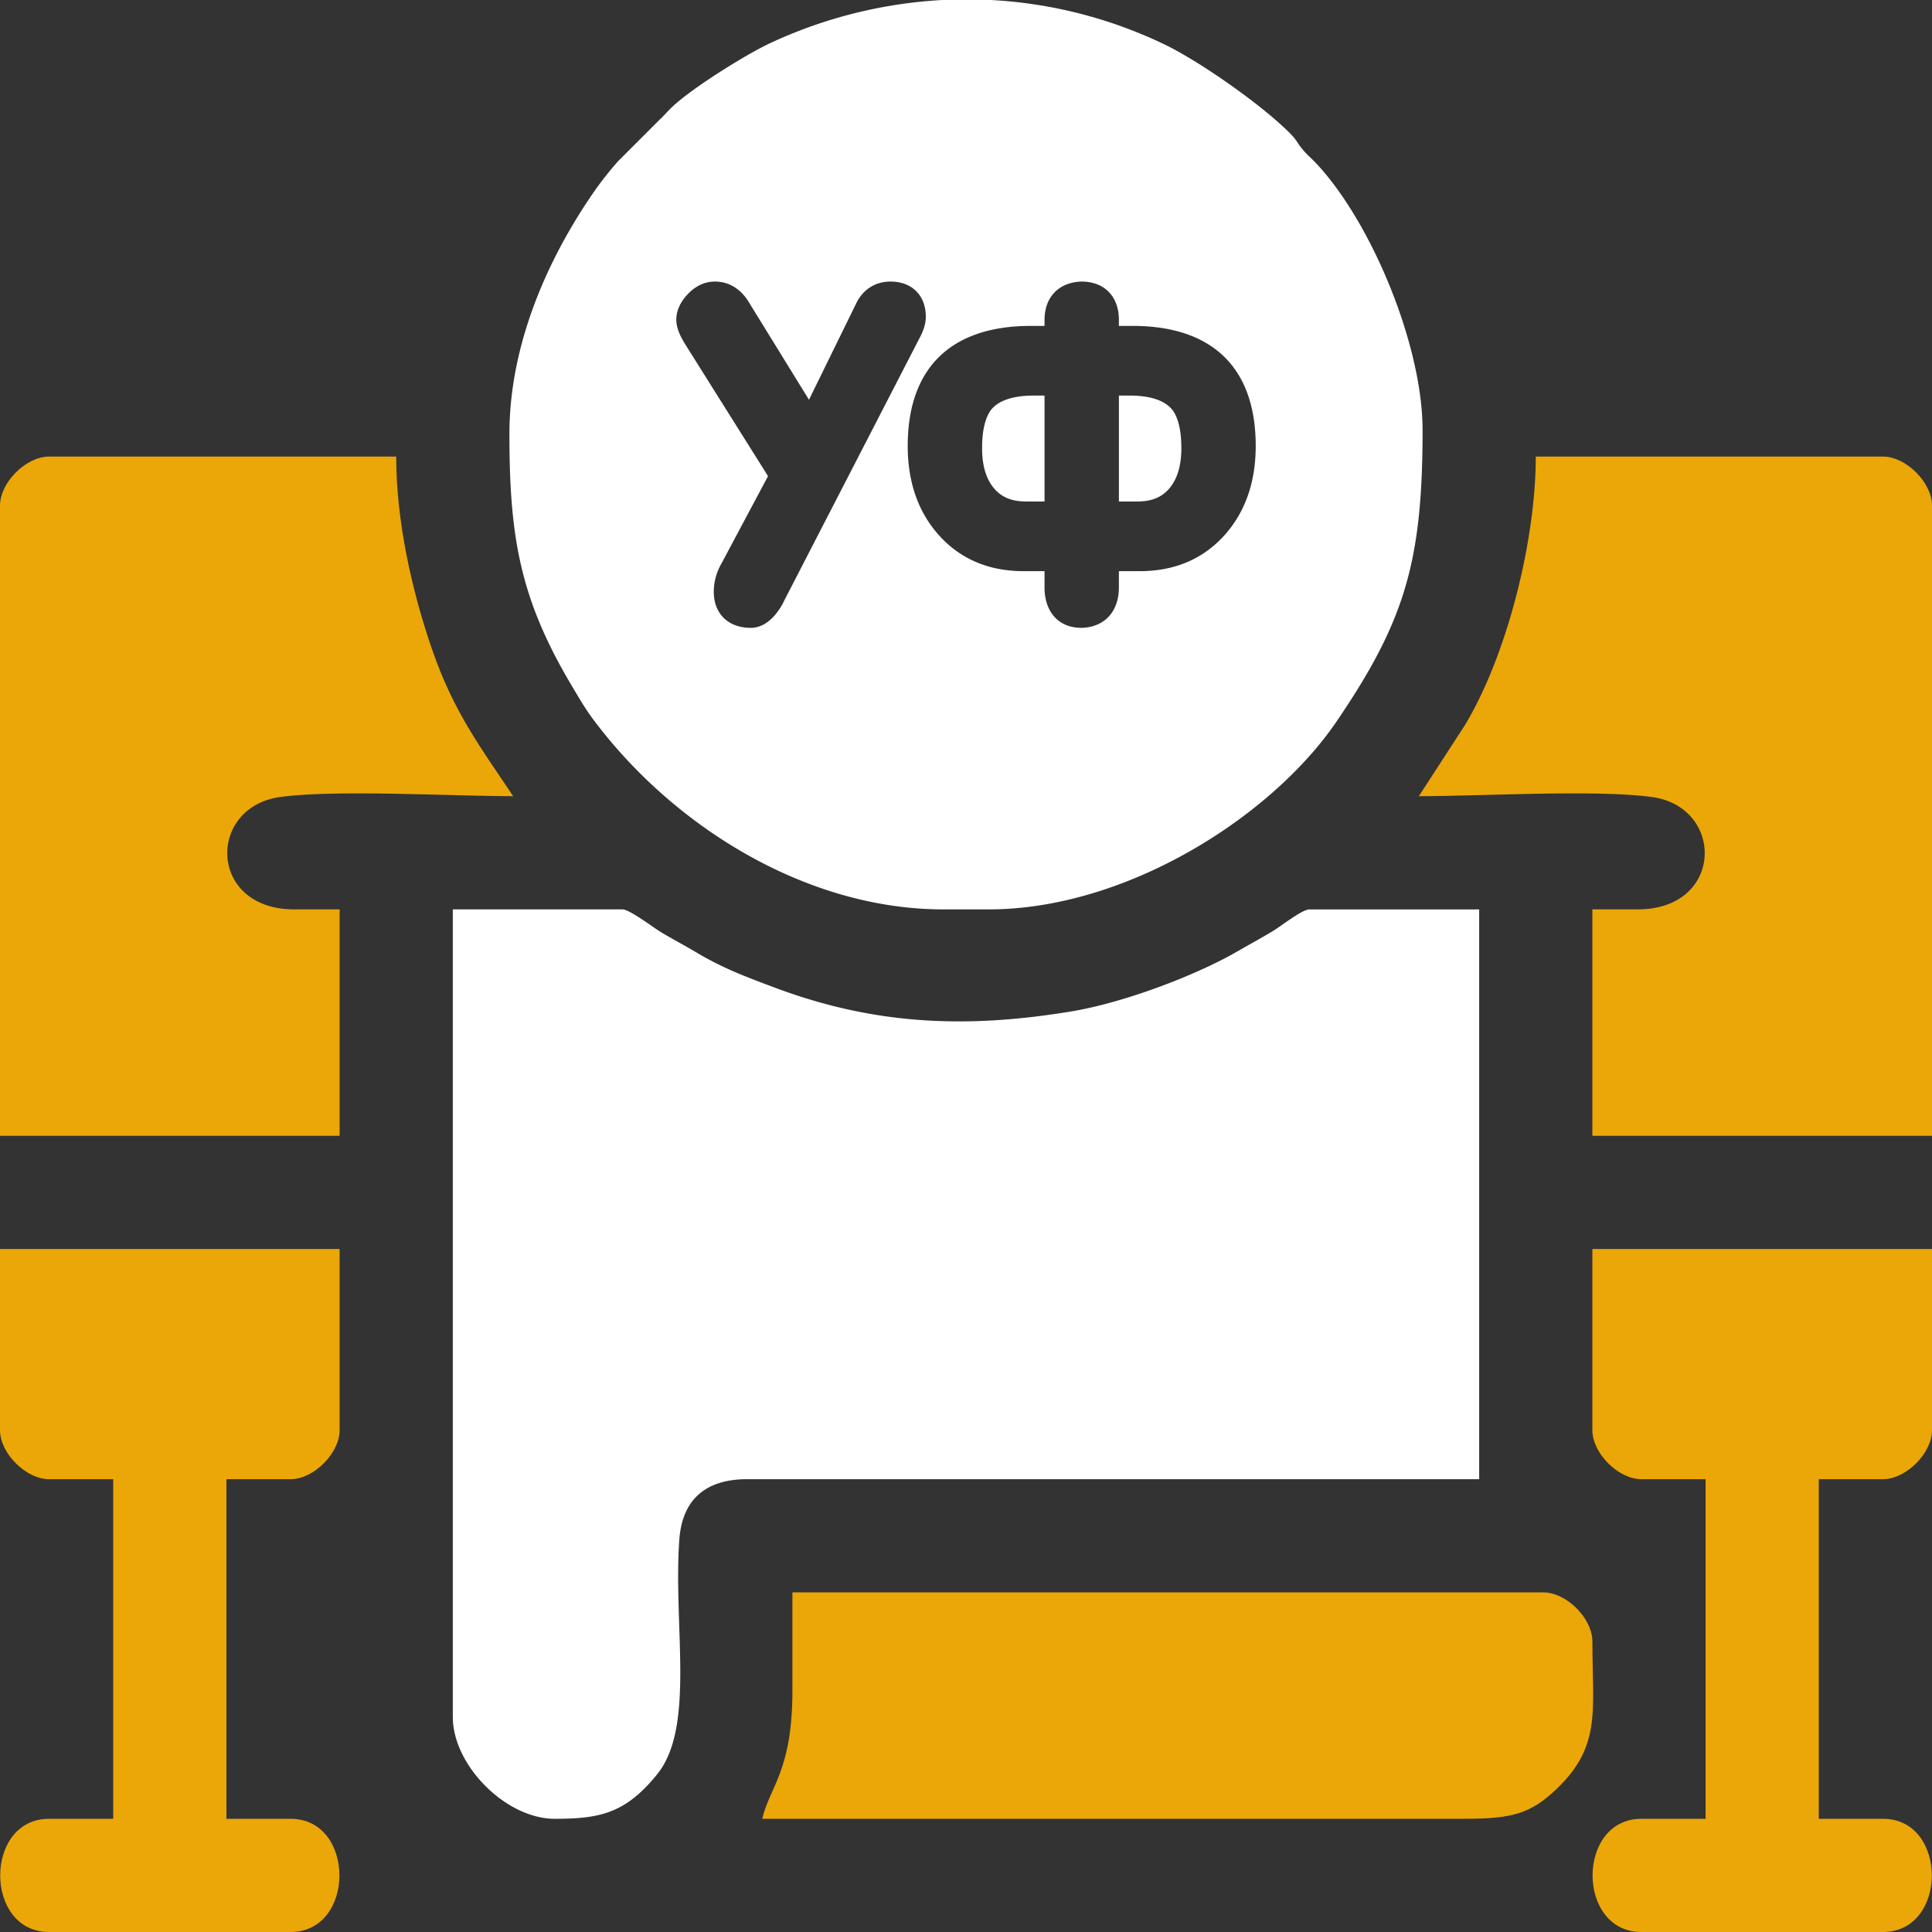<svg width="114" height="114" fill="none" xmlns="http://www.w3.org/2000/svg"><rect width="100%" height="100%" fill="#333333" stroke="none"/><g clip-path="url(#clip0_2761_4504)" fill-rule="evenodd" clip-rule="evenodd"><path d="M26.719 101.309c0 2.869 3.142 6.011 6.012 6.011 2.648 0 4.178-.311 6.05-2.632 2.255-2.795.936-8.74 1.303-13.839.166-2.318 1.502-3.568 4.002-3.568h43.195v-33.62h-10.02c-.417 0-1.635.958-2.097 1.241-.787.483-1.372.785-2.12 1.22-2.527 1.463-6.772 3.05-9.805 3.554-6.205 1.03-11.619.813-17.531-1.403-1.77-.663-3.074-1.156-4.611-2.069-.789-.468-1.393-.78-2.122-1.218-.4-.24-1.83-1.326-2.237-1.326h-10.02v47.649h.001zM55.613 0h2.85a26.947 26.947 0 0110.193 2.594c2.101 1.002 5.753 3.56 7.442 5.25.45.45.395.532.784.997.287.341.473.47.771.787 3.266 3.47 6.288 10.734 6.288 15.755 0 7.759-1.048 11.268-5.076 17.19-3.807 5.597-12.373 11.087-20.53 11.087h-2.671c-8.076 0-15.921-4.877-20.647-11.193-.486-.65-.798-1.198-1.218-1.899-3.098-5.175-3.74-8.809-3.74-14.962 0-5.324 2.291-10.408 5.027-14.344a20.62 20.62 0 011.376-1.741l2.45-2.45c.313-.288.463-.492.774-.784 1.198-1.121 4.368-3.1 5.809-3.765A27.588 27.588 0 0155.613 0zm-7.878 23.588l2.795-5.704c.395-.806 1.12-1.27 2.019-1.27 1.262 0 2.08.818 2.08 2.08 0 .466-.185.92-.405 1.322l-7.932 15.388a3.88 3.88 0 01-.628.96c-.36.391-.816.683-1.364.683-1.305 0-2.182-.81-2.182-2.131a3.3 3.3 0 01.438-1.637l2.762-5.184-4.842-7.709c-.28-.444-.57-.977-.57-1.515 0-.567.26-1.062.637-1.47.43-.48.99-.787 1.644-.787.818 0 1.477.426 1.921 1.093a.586.586 0 01.021.033l3.606 5.848zm18.287-4.358h.811c4.63 0 7.262 2.4 7.262 7.085 0 1.937-.511 3.762-1.81 5.23-1.317 1.488-3.049 2.157-5.024 2.157h-1.24v.962c0 1.35-.77 2.319-2.156 2.382l-.05.001c-1.426 0-2.181-1.022-2.181-2.382v-.963h-1.24c-1.974 0-3.706-.668-5.023-2.156-1.3-1.469-1.81-3.294-1.81-5.23 0-4.686 2.632-7.086 7.261-7.086h.812v-.359c0-1.315.81-2.194 2.13-2.255a.964.964 0 01.051-.002c1.371 0 2.206.902 2.206 2.257v.359zm0 10.361h1.088c.764 0 1.423-.2 1.915-.803.534-.654.682-1.526.682-2.347 0-.43-.03-.874-.124-1.294-.073-.327-.19-.665-.386-.94-.576-.734-1.7-.867-2.565-.867h-.61v6.251zm-4.388-6.25h-.61c-.865 0-1.99.132-2.565.866-.196.275-.313.614-.386.94-.094.42-.124.865-.124 1.294 0 .821.148 1.694.682 2.347.492.602 1.151.803 1.915.803h1.088v-6.25z" fill="#fff"/><path d="M83.719 46.98c3.634 0 10.509-.402 13.756.049 4.316.598 4.25 6.631-.842 6.631H93.96v13.36H114V29.836c0-1.365-1.529-2.895-2.894-2.895H90.621c0 4.961-1.697 11.735-4.186 15.854L83.72 46.98zM0 29.836V67.02h20.04V53.66h-2.673c-5.093 0-5.158-6.033-.842-6.631 3.248-.45 10.122-.049 13.756-.049-1.946-2.907-3.504-4.971-4.763-8.595-1.206-3.471-2.14-7.62-2.14-11.444H2.896C1.529 26.941 0 28.471 0 29.836zM46.758 99.75c0 4.74-1.34 5.675-1.781 7.57l41.191.001c2.711.006 3.922-.182 5.4-1.503 2.98-2.663 2.393-4.749 2.393-8.962 0-1.366-1.53-2.895-2.895-2.895H46.758v5.789z" fill="#EBA707"/><path d="M93.96 84.387c0 1.365 1.53 2.894 2.896 2.894h3.785v20.039h-3.785c-3.845 0-3.845 6.68 0 6.68h14.25c3.844 0 3.844-6.68 0-6.68h-3.786V87.281h3.786c1.365 0 2.894-1.529 2.894-2.894V73.699H93.96v10.688zm-93.96 0c0 1.365 1.53 2.894 2.895 2.894H6.68v20.039H2.895c-3.845 0-3.845 6.68 0 6.68h14.25c3.844 0 3.844-6.68 0-6.68H13.36V87.281h3.785c1.365 0 2.894-1.529 2.894-2.894V73.699H0v10.688z" fill="#EBA707"/></g><defs><clipPath id="clip0_2761_4504"><path fill="#fff" d="M0 0h114v114H0z"/></clipPath></defs></svg>